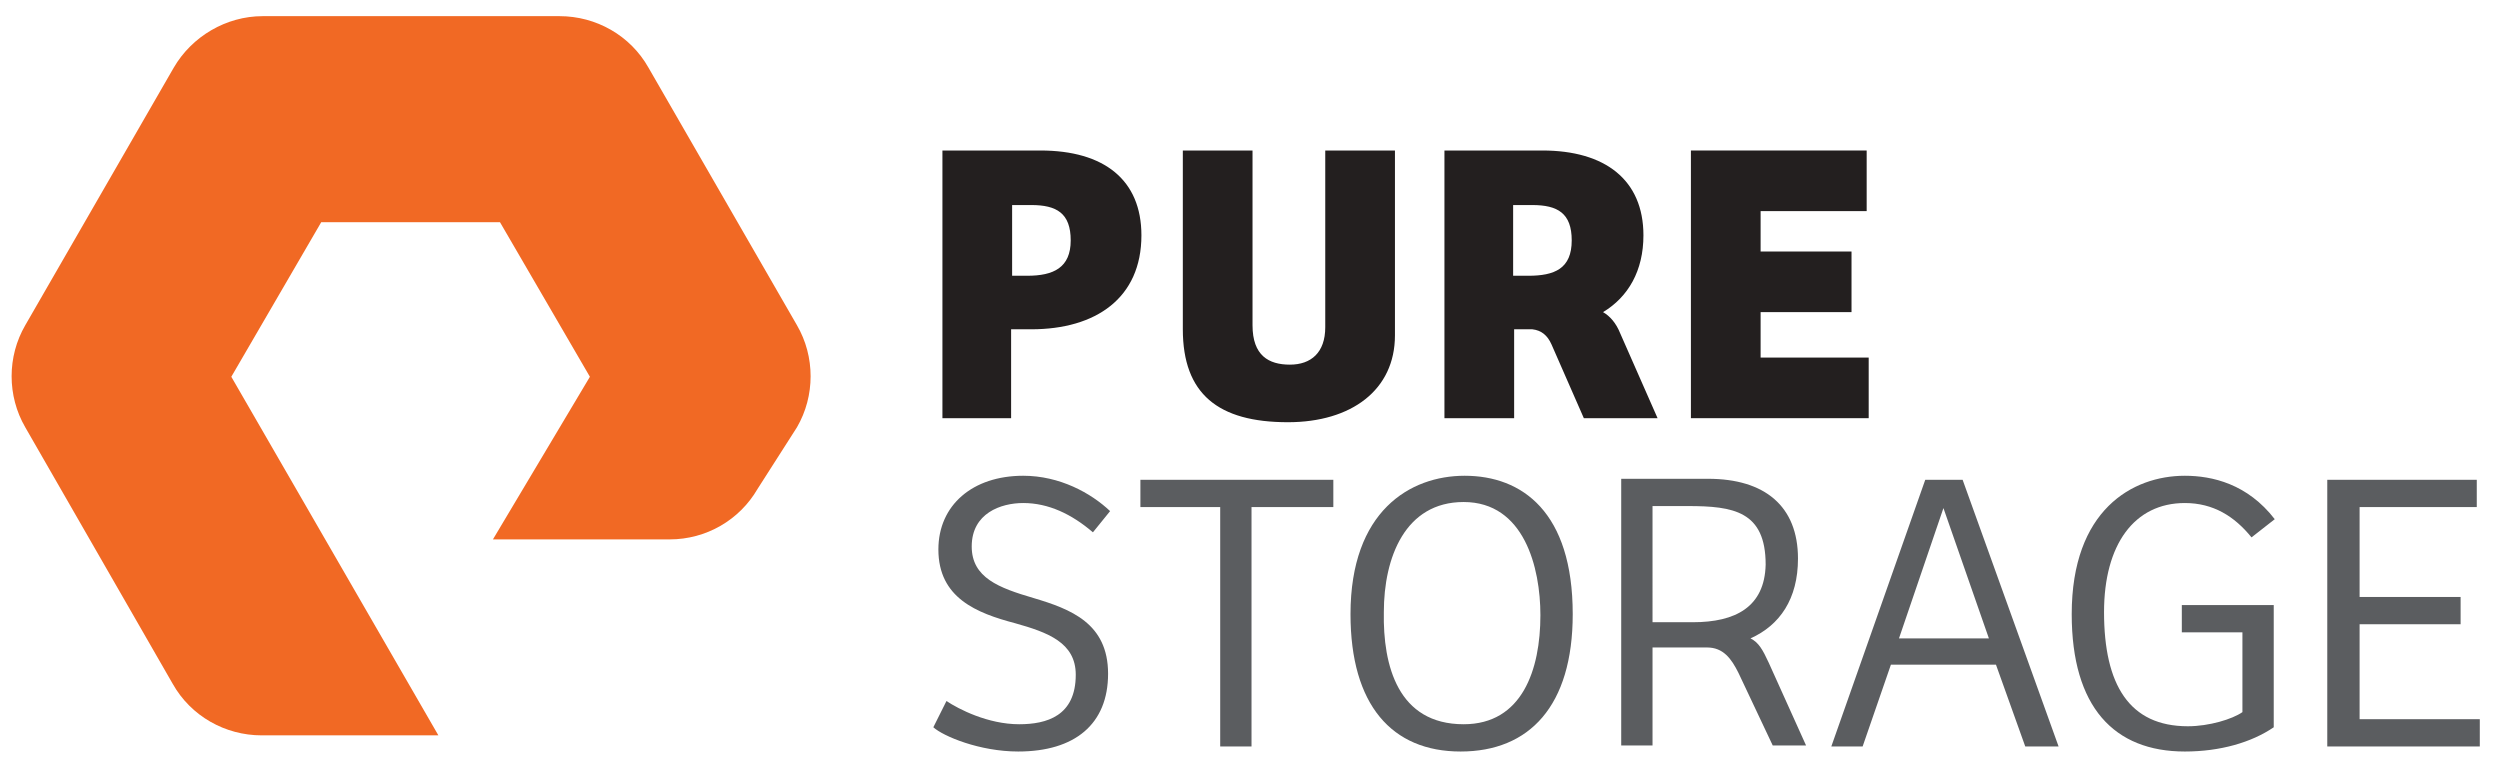 <?xml version="1.0" encoding="utf-8"?>
<!-- Generator: Adobe Illustrator 21.0.2, SVG Export Plug-In . SVG Version: 6.00 Build 0)  -->
<svg version="1.1" id="Layer_1" xmlns="http://www.w3.org/2000/svg" xmlns:xlink="http://www.w3.org/1999/xlink" x="0px" y="0px"
	 viewBox="0 0 247.5 75.5" style="enable-background:new 0 0 247.5 75.5;" xml:space="preserve">
<style type="text/css">
	.st0{fill:#5B5D60;}
	.st1{fill:#231F1F;}
	.st2{fill:#F16924;}
</style>
<g>
	<g>
		<path class="st0" d="M93.7,69.4c1.2,0.8,4.1,2.3,7.2,2.3c2.7,0,5.6-0.8,5.6-4.9c0-3.2-2.8-4.2-6-5.1c-3.8-1-7.6-2.5-7.6-7.3
			c0-4.4,3.4-7.3,8.4-7.3c3.6,0,6.7,1.7,8.6,3.5l-1.7,2.1c-2.1-1.8-4.4-2.9-6.9-2.9c-2.2,0-5.1,1-5.1,4.3c0,3.1,2.7,4.1,6.1,5.1
			c3.7,1.1,7.4,2.5,7.4,7.5c0,5-3.3,7.7-8.9,7.7c-3.8,0-7.4-1.5-8.4-2.4L93.7,69.4z"/>
		<polygon class="st0" points="132,47.5 132,50.2 123.9,50.2 123.9,73.9 120.8,73.9 120.8,50.2 112.9,50.2 112.9,47.5 		"/>
		<path class="st0" d="M144.6,74.4c-6.8,0-10.9-4.6-10.9-13.6c0-10.2,5.9-13.7,11.3-13.7c5.7,0,10.7,3.6,10.7,13.7
			C155.7,69.9,151.4,74.4,144.6,74.4 M144.9,71.7c5.8,0,7.6-5.4,7.6-10.8c0-4.7-1.6-11.2-7.6-11.2c-5.8,0-7.9,5.5-7.9,10.9
			C136.9,65.9,138.4,71.7,144.9,71.7"/>
		<path class="st0" d="M181.3,73.9l9.3-26.4h3.7l9.5,26.4h-3.3l-2.9-8.1h-10.4l-2.8,8.1H181.3z M188,63.2h8.9l-4.5-12.9L188,63.2z"
			/>
		<path class="st0" d="M225.1,72c-2.2,1.5-5.3,2.4-8.8,2.4c-7,0-11.2-4.4-11.2-13.6c0-10.3,6-13.7,11.2-13.7c2.7,0,6.2,0.8,8.9,4.3
			l-2.3,1.8c-1.7-2.1-3.8-3.4-6.6-3.4c-5,0-8,4.1-8,10.8c0,7.2,2.5,11.3,8.3,11.3c2.1,0,4.4-0.7,5.4-1.4v-7.9h-6v-2.7h9.1V72z"/>
		<polygon class="st0" points="230.4,47.5 245.2,47.5 245.2,50.2 233.6,50.2 233.6,59.1 243.6,59.1 243.6,61.8 233.6,61.8 
			233.6,71.2 245.5,71.2 245.5,73.9 230.4,73.9 		"/>
		<path class="st0" d="M175.1,65.6c-0.6-1.3-1-2-1.8-2.4c2.9-1.3,4.7-3.9,4.7-7.9c0-5.2-3.3-7.9-8.9-7.9h-8.6v26.4h3.1v-9.7h4.5
			c0.3,0,0.6,0,0.9,0l0,0c1.6,0,2.4,1.1,3.1,2.5l3.4,7.2h3.3L175.1,65.6z M167.6,61.6h-4V50.1h3.5c4.5,0,7.7,0.5,7.7,5.8
			C174.7,60.1,171.8,61.6,167.6,61.6"/>
	</g>
	<g>
		<path class="st1" d="M100.2,41.4h-6.9V14.9h9.7c6.3,0,10,2.9,10,8.4c0,6.2-4.5,9.3-10.9,9.3h-2V41.4z M101.7,27.3
			c2.6,0,4.3-0.8,4.3-3.5c0-2.7-1.4-3.5-3.9-3.5h-1.9v7H101.7z"/>
		<path class="st1" d="M124,14.9v17.3c0,3,1.6,3.9,3.7,3.9c2.1,0,3.5-1.2,3.5-3.7V14.9h6.9v18.3c0,5.4-4.3,8.6-10.6,8.6
			c-6.9,0-10.4-2.8-10.4-9.2V14.9H124z"/>
		<polygon class="st1" points="167.4,14.9 184.8,14.9 184.8,20.9 174.3,20.9 174.3,24.9 183.3,24.9 183.3,30.9 174.3,30.9 
			174.3,35.4 185,35.4 185,41.4 167.4,41.4 		"/>
		<path class="st1" d="M160.4,33c-0.4-1-1-1.7-1.7-2.1c2.5-1.5,4-4.1,4-7.6c0-5.5-3.8-8.4-10-8.4h-9.7v26.5h6.9v-8.8h1.8
			c0.9,0.1,1.5,0.6,1.9,1.5l3.2,7.3h7.3L160.4,33z M149.8,27.3v-7h1.9c2.5,0,3.9,0.8,3.9,3.5c0,2.8-1.7,3.5-4.3,3.5H149.8z"/>
	</g>
	<path class="st2" d="M43.4,72.8H25.9c-3.6,0-7-1.9-8.8-5.1L2.5,42.3c-1.8-3.1-1.8-7,0-10.1L17.2,6.7c1.8-3.1,5.2-5.1,8.8-5.1h29.4
		c3.6,0,7,1.9,8.8,5.1l14.7,25.5c1.8,3.1,1.8,7,0,10.1L75,48.4c-1.8,3.1-5.1,5-8.7,5H48.8l9.6-16.1l-8.9-15.3H31.8l-8.9,15.3
		L43.4,72.8z"/>
</g>
</svg>
